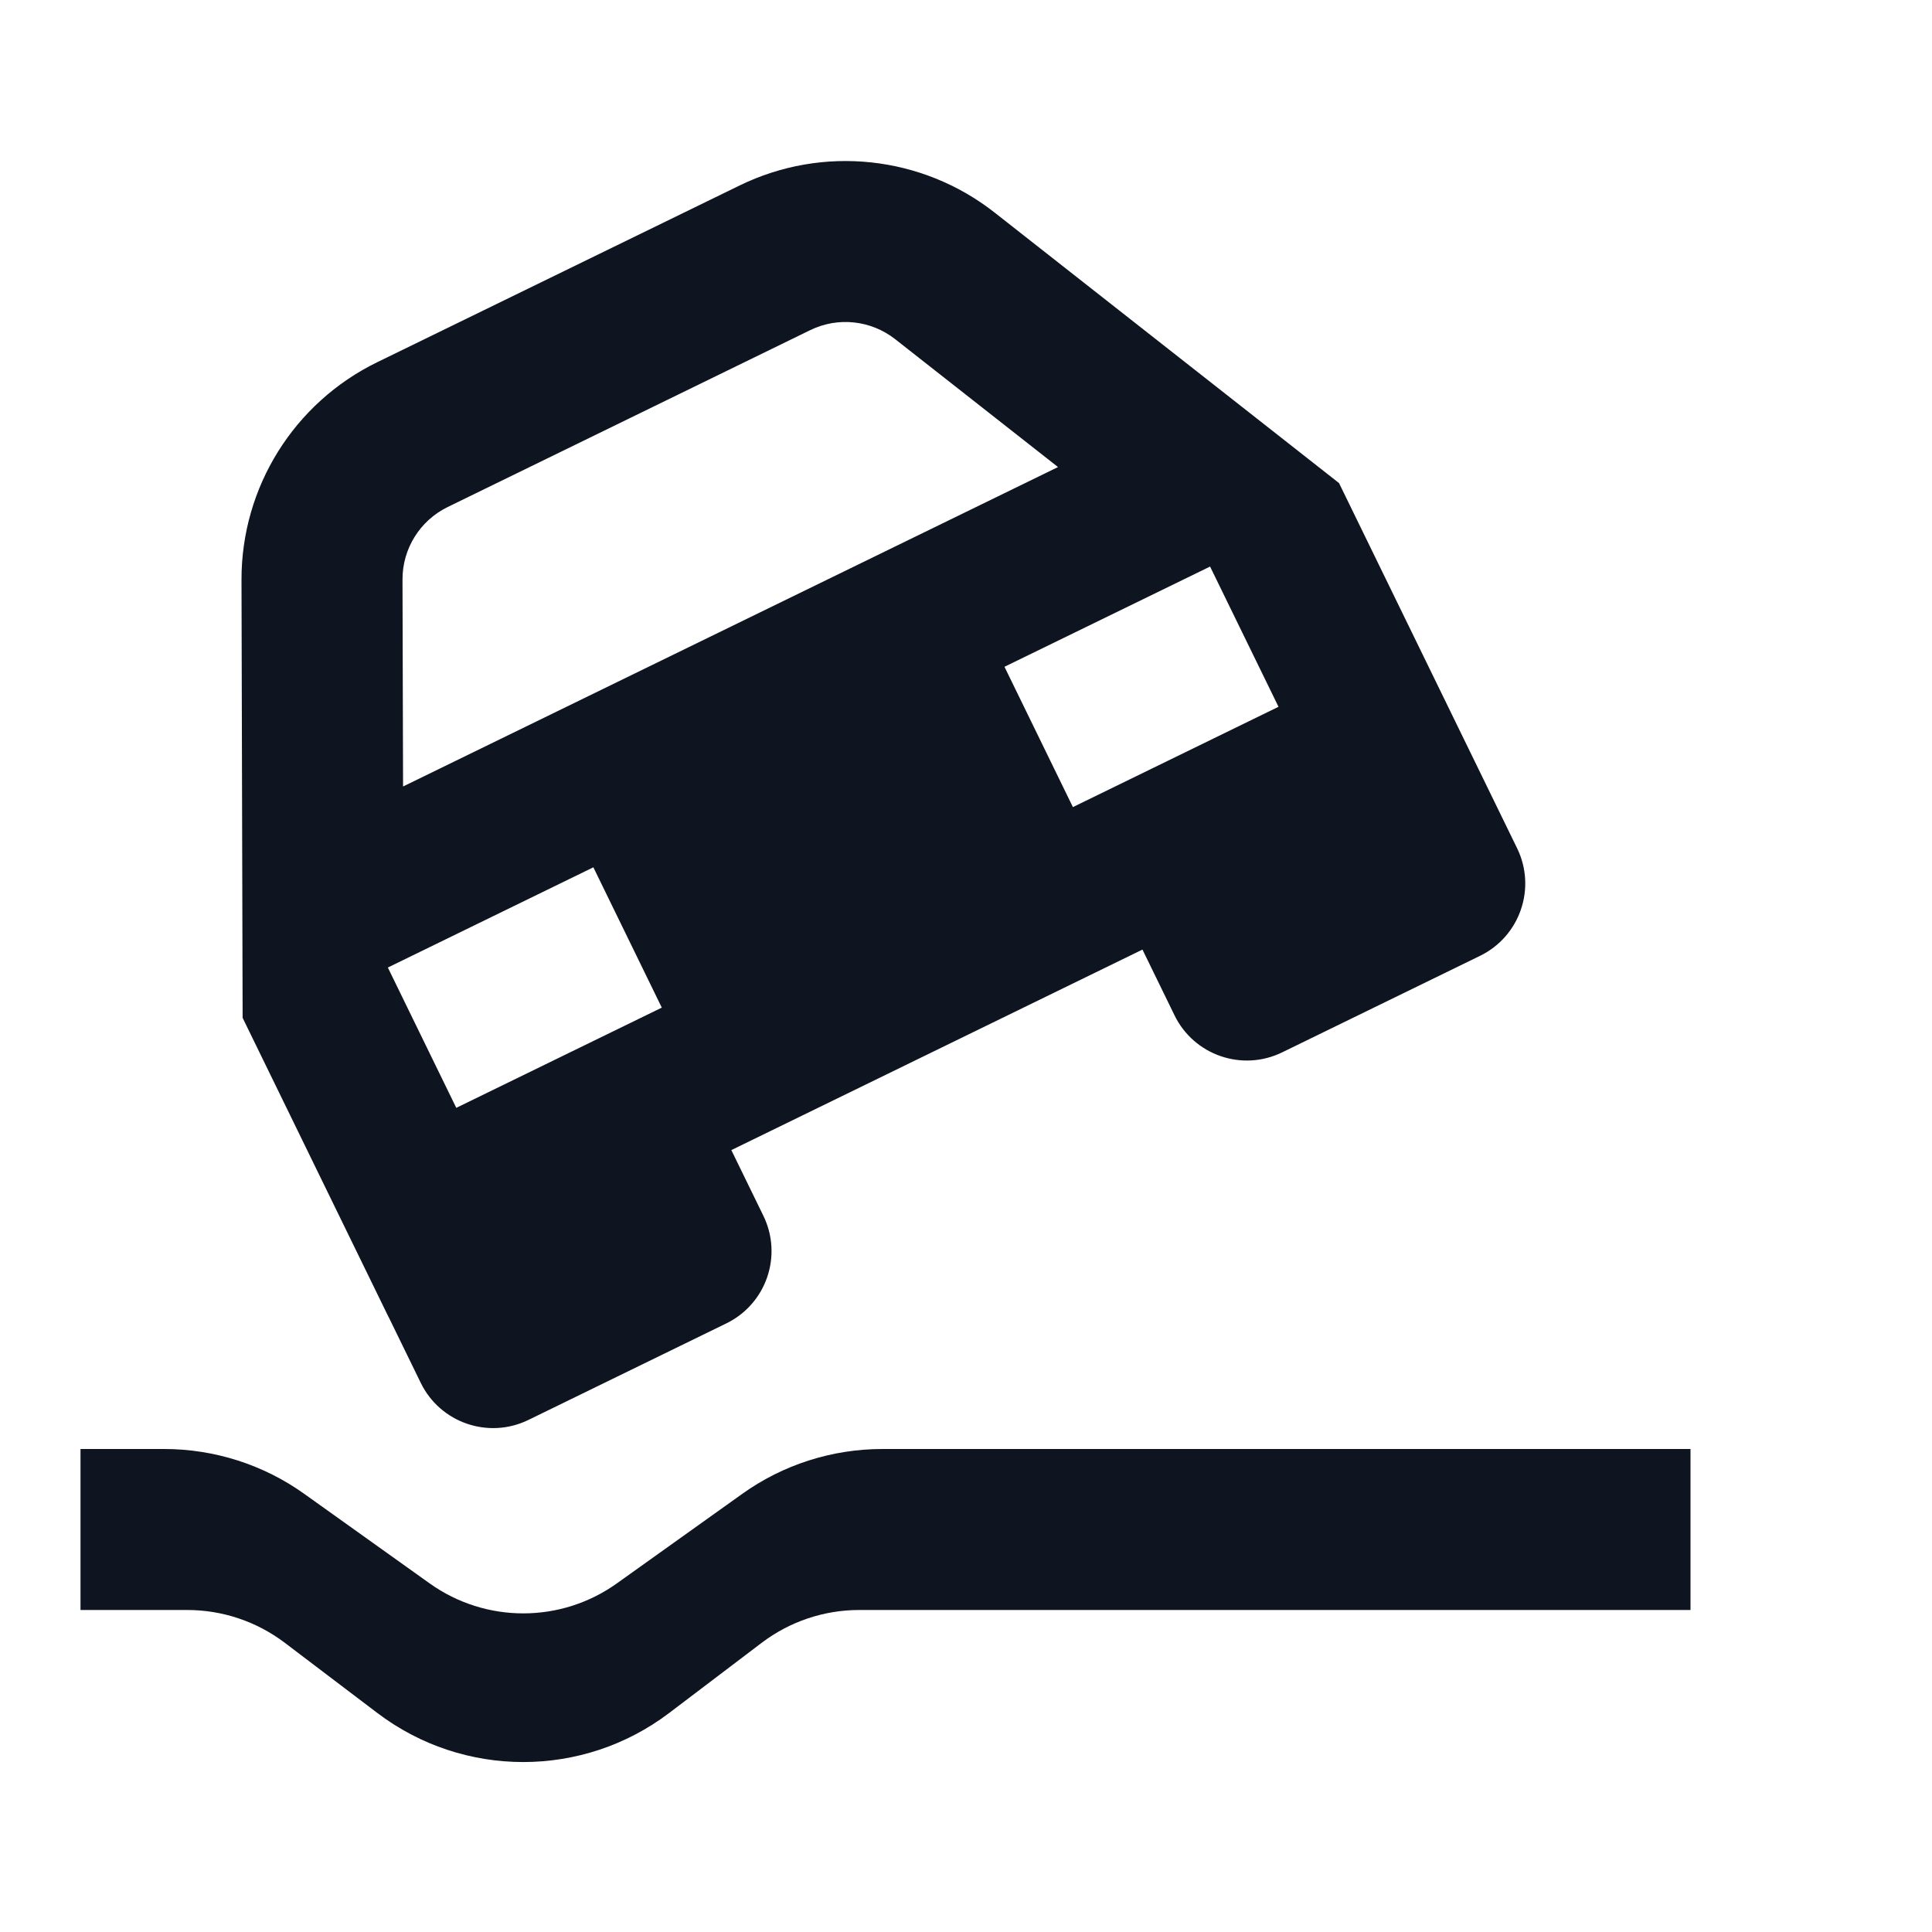 <svg width="24" height="24" viewBox="0 0 24 24" fill="none" xmlns="http://www.w3.org/2000/svg">
<path d="M3.782 18.559C3.274 18.195 2.664 18 2.039 18H1V20H2.327C2.764 20 3.188 20.143 3.536 20.406L4.687 21.279C5.759 22.092 7.241 22.092 8.313 21.279L9.464 20.406C9.812 20.143 10.236 20 10.672 20H21V18H10.961C10.336 18 9.726 18.195 9.218 18.559L7.662 19.67C6.967 20.166 6.033 20.166 5.338 19.67L3.782 18.559Z" fill="#0E1520"/>
<path d="M4.685 4.5C3.652 5.004 2.997 6.054 3 7.204L3.014 12.644L4.828 16.363L4.829 16.363L5.227 17.179C5.469 17.675 6.068 17.881 6.564 17.639L9.022 16.44C9.519 16.198 9.725 15.6 9.483 15.103L9.085 14.287L14.192 11.796L14.59 12.612C14.832 13.109 15.431 13.315 15.927 13.073L18.385 11.874C18.882 11.632 19.088 11.033 18.846 10.537L16.634 6.001L12.356 2.641C11.452 1.931 10.221 1.8 9.188 2.304L4.685 4.5ZM5 7.199C4.999 6.816 5.217 6.466 5.562 6.298L10.065 4.101C10.409 3.933 10.819 3.977 11.121 4.214L13.143 5.802L5.007 9.77L5 7.199ZM7.371 10.774L8.221 12.517L5.668 13.762L4.818 12.019L7.371 10.774ZM15.032 7.038L15.882 8.78L13.328 10.026L12.478 8.283L15.032 7.038Z" fill="#0E1520"/>
</svg>
